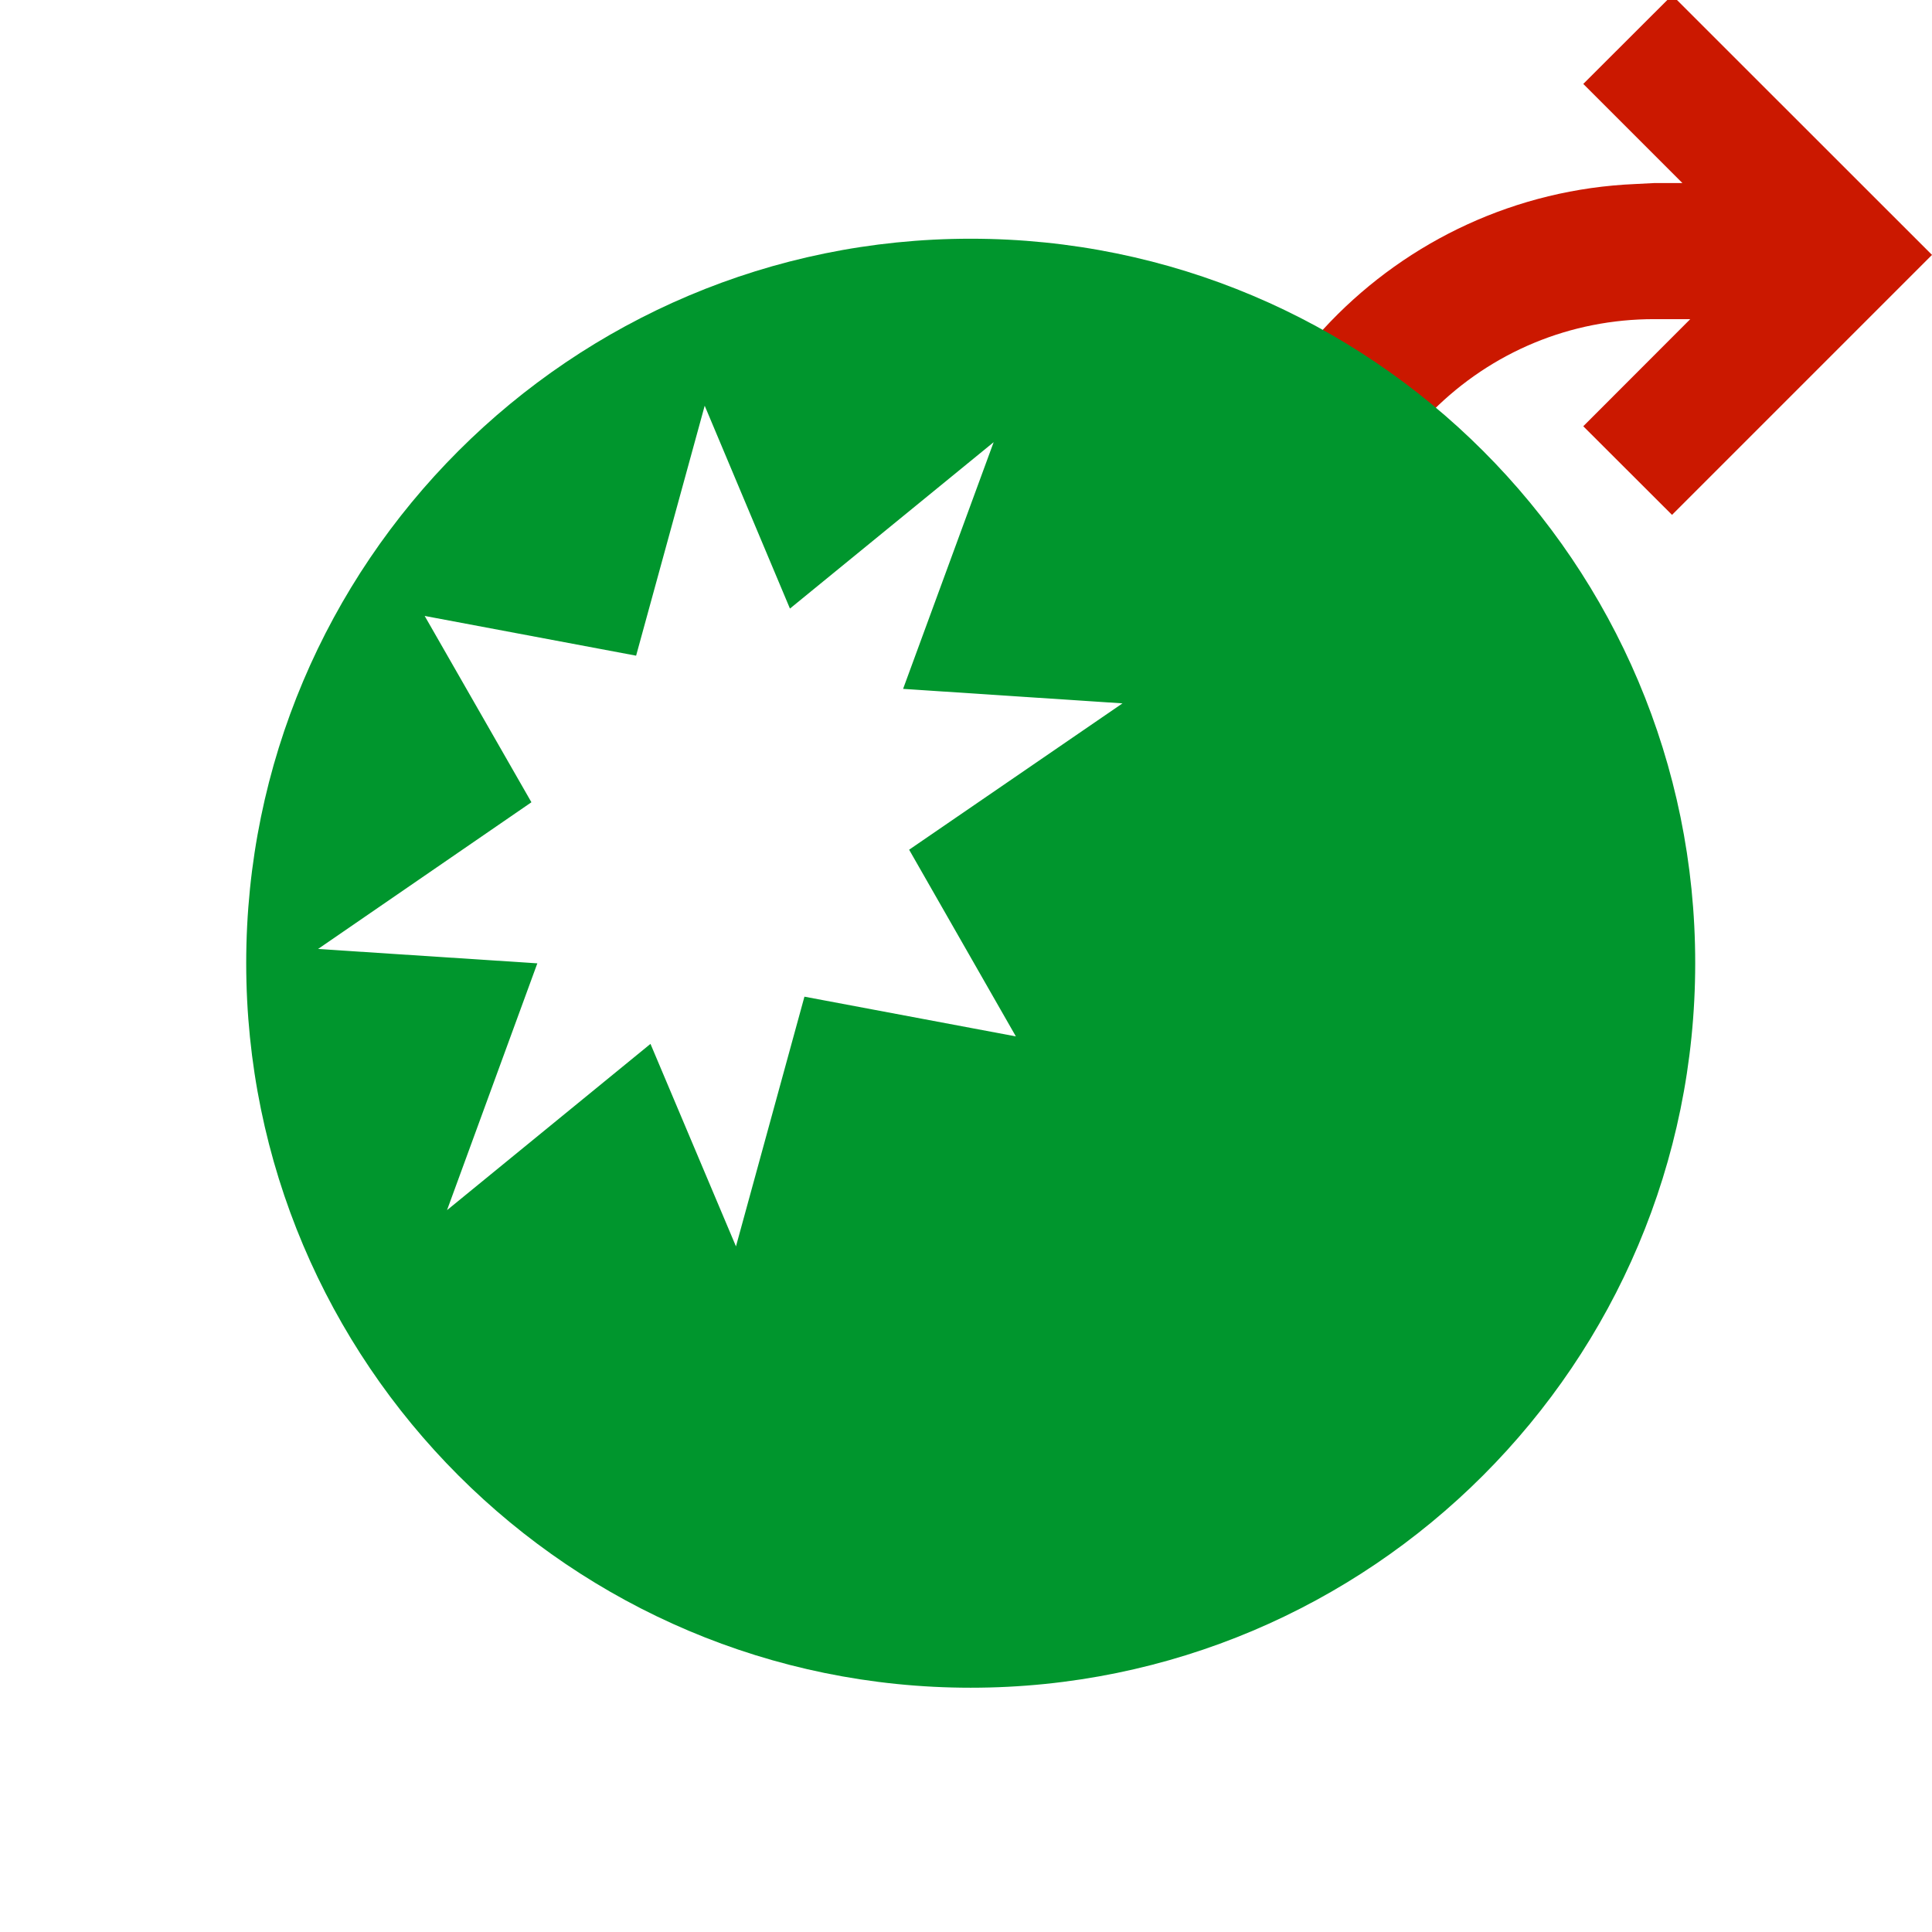 <?xml version="1.0"?><!DOCTYPE svg PUBLIC "-//W3C//DTD SVG 1.1//EN" "http://www.w3.org/Graphics/SVG/1.1/DTD/svg11.dtd"><svg width="16px" height="16px" xmlns="http://www.w3.org/2000/svg" viewBox="0 0 16 16" shape-rendering="geometricPrecision" fill="#00962d"><defs><mask id="export-path"><rect fill="#fff" width="100%" height="100%"/><path d="M13.848-1.1l-1.797,1.795l0.286,0.287c-1.812,0.575-3.107,2.263-3.107,4.254v0.987h2.626 V5.235c0-0.491,0.191-0.954,0.538-1.302c0.01-0.01,0.021-0.02,0.03-0.03l1.425,1.421l3.212-3.213L13.848-1.1z" fill="#000"/></mask></defs><path id="export" display="inline" d="M13.848-0.04l-0.736,0.735l0.821,0.821h-0.234 l-0.156,0.008c-1.978,0.084-3.563,1.714-3.563,3.711v0.237h1.126V5.235c0-0.691,0.27-1.343,0.759-1.833 c0.49-0.489,1.141-0.759,1.833-0.759h0.237V2.643h0.063L13.112,3.53l0.735,0.734L16,2.111L13.848-0.04z" fill="#cb1800"/><path mask="url(#export-path)" d="M8.039,1.977c-3.314,0-6,2.687-6,5.999c0,3.314,2.687,6.001,6,6.001c3.314,0,6-2.687,6-6.001 C14.04,4.663,11.353,1.977,8.039,1.977z M8.413,8.583L6.662,8.254l-0.567,2.068L5.387,8.645l-1.685,1.377L4.45,7.978L2.634,7.859 l1.767-1.215L3.517,5.101L5.268,5.43L5.836,3.36l0.706,1.68l1.687-1.378l-0.75,2.043l1.817,0.12L7.529,7.037L8.413,8.583z"/></svg>